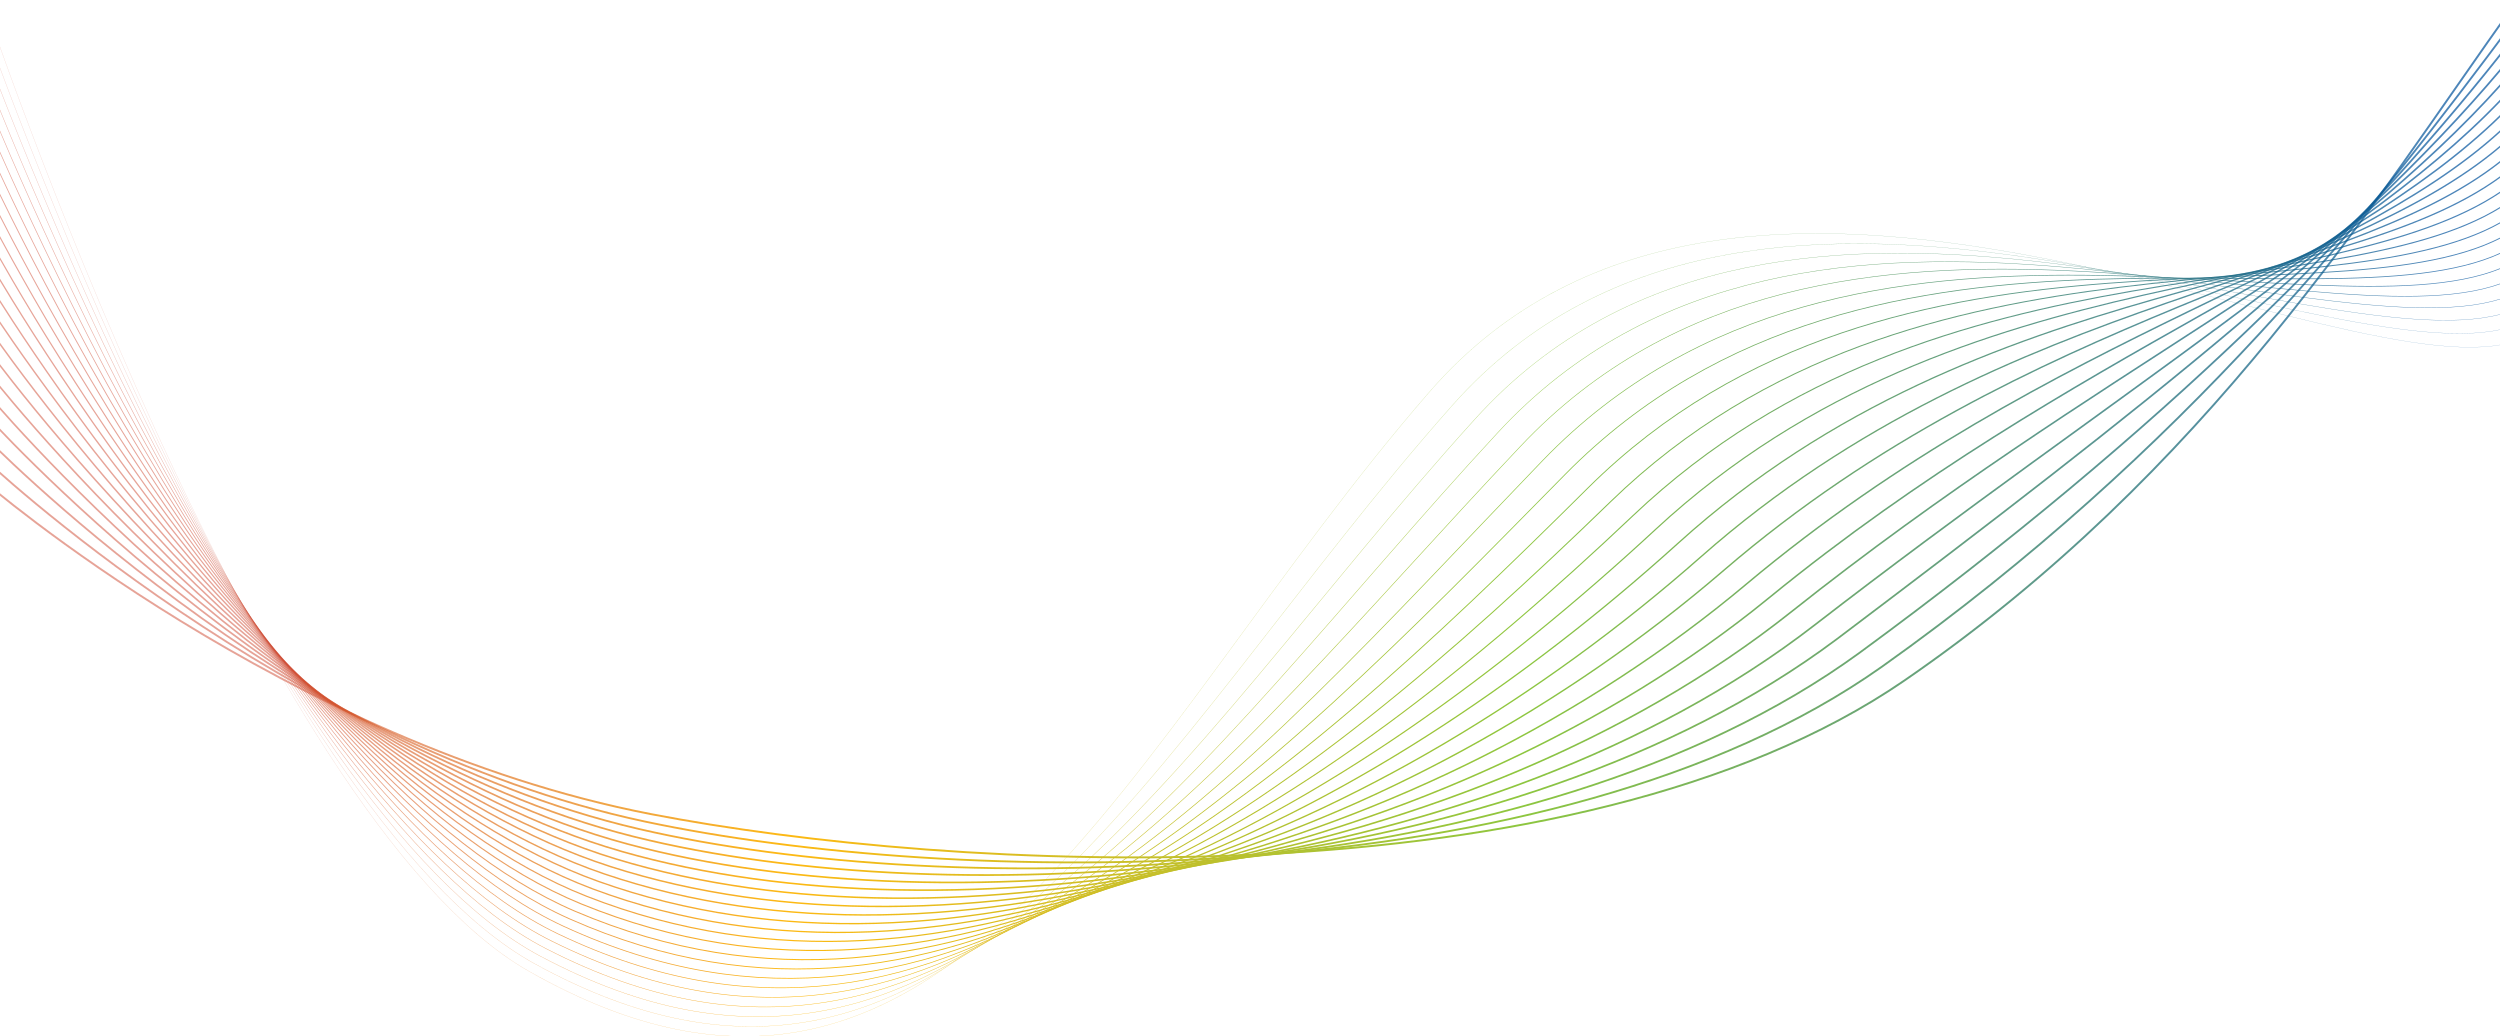 <svg width="1920" height="796" viewBox="0 0 1920 796" fill="none" xmlns="http://www.w3.org/2000/svg">
<path d="M1930.78 3.66C1822.9 154.994 1695.98 362.175 1462.77 522.51C1209.05 696.944 729.313 669.631 499.779 625.202C220.569 571.151 -12.645 369.38 -12.645 369.38" stroke="url(#paint0_linear)" stroke-width="1.5" stroke-miterlimit="10" stroke-linecap="round" stroke-linejoin="round"/>
<path d="M1930.93 15.93C1822.07 162.292 1678.83 346.222 1445.4 511.967C1192.72 690.81 729.556 680.75 495.329 630.958C219.727 572.36 -12.645 351.793 -12.645 351.793" stroke="url(#paint1_linear)" stroke-width="1.45" stroke-miterlimit="10" stroke-linecap="round" stroke-linejoin="round"/>
<path d="M1931.08 28.2C1821.24 169.577 1661.68 330.258 1428.02 501.412C1176.38 684.652 729.81 691.984 490.869 636.701C218.896 573.776 -12.645 334.206 -12.645 334.206" stroke="url(#paint2_linear)" stroke-width="1.4" stroke-miterlimit="10" stroke-linecap="round" stroke-linejoin="round"/>
<path d="M1931.23 40.469C1820.41 176.875 1644.53 314.305 1410.65 490.857C1160.05 678.494 730.084 703.321 486.42 642.444C218.045 575.41 -12.645 316.618 -12.645 316.618" stroke="url(#paint3_linear)" stroke-width="1.35" stroke-miterlimit="10" stroke-linecap="round" stroke-linejoin="round"/>
<path d="M1931.38 52.727C1819.58 184.161 1627.76 298.962 1393.27 480.303C1144.11 672.992 730.357 714.774 481.96 648.2C217.193 577.229 -12.645 299.031 -12.645 299.031" stroke="url(#paint4_linear)" stroke-width="1.3" stroke-miterlimit="10" stroke-linecap="round" stroke-linejoin="round"/>
<path d="M1931.54 64.997C1818.75 191.447 1610.68 283.101 1375.89 469.748C1127.85 666.938 730.631 726.353 477.5 653.932C216.322 579.231 -12.645 281.444 -12.645 281.444" stroke="url(#paint5_linear)" stroke-width="1.25" stroke-miterlimit="10" stroke-linecap="round" stroke-linejoin="round"/>
<path d="M1931.69 77.267C1817.91 198.744 1593.6 267.229 1358.52 459.205C1111.57 660.872 730.904 738.059 473.051 659.698C215.43 581.395 -12.645 263.856 -12.645 263.856" stroke="url(#paint6_linear)" stroke-width="1.2" stroke-miterlimit="10" stroke-linecap="round" stroke-linejoin="round"/>
<path d="M1931.83 89.537C1817.07 206.041 1576.49 251.333 1341.14 448.65C1095.29 654.772 731.158 749.879 468.581 665.442C214.518 583.732 -12.645 246.269 -12.645 246.269" stroke="url(#paint7_linear)" stroke-width="1.15" stroke-miterlimit="10" stroke-linecap="round" stroke-linejoin="round"/>
<path d="M1931.98 101.806C1816.24 213.327 1559.38 235.415 1323.77 438.095C1079 648.648 731.391 761.827 464.131 671.185C213.575 586.207 -12.645 228.682 -12.645 228.682" stroke="url(#paint8_linear)" stroke-width="1.1" stroke-miterlimit="10" stroke-linecap="round" stroke-linejoin="round"/>
<path d="M1932.14 114.076C1815.41 220.624 1542.26 219.485 1306.38 427.552C1062.68 642.525 731.584 773.924 459.661 676.94C212.602 588.819 -12.645 211.094 -12.645 211.094" stroke="url(#paint9_linear)" stroke-width="1.05" stroke-miterlimit="10" stroke-linecap="round" stroke-linejoin="round"/>
<path d="M1932.29 126.334C1814.59 227.91 1525.13 203.521 1289.01 416.986C1046.36 636.356 731.766 786.124 455.212 682.672C211.598 591.559 -12.645 193.507 -12.645 193.507" stroke="url(#paint10_linear)" stroke-miterlimit="10" stroke-linecap="round" stroke-linejoin="round"/>
<path d="M1932.44 138.604C1813.76 235.208 1507.99 187.545 1271.64 406.443C1030.04 630.186 731.898 798.475 450.752 688.427C210.554 594.413 -12.645 175.931 -12.645 175.931" stroke="url(#paint11_linear)" stroke-width="0.92" stroke-miterlimit="10" stroke-linecap="round" stroke-linejoin="round"/>
<path d="M1932.59 150.874C1812.93 242.494 1490.83 171.569 1254.27 395.888C1013.69 623.994 731.989 810.963 446.302 694.182C209.48 597.371 -12.645 158.344 -12.645 158.344" stroke="url(#paint12_linear)" stroke-width="0.85" stroke-miterlimit="10" stroke-linecap="round" stroke-linejoin="round"/>
<path d="M1932.74 163.143C1812.1 249.791 1473.67 155.57 1236.89 385.333C997.333 617.79 732.03 823.578 441.843 699.926C208.365 600.433 -12.645 140.756 -12.645 140.756" stroke="url(#paint13_linear)" stroke-width="0.78" stroke-miterlimit="10" stroke-linecap="round" stroke-linejoin="round"/>
<path d="M1932.9 175.413C1811.27 257.088 1456.49 139.548 1219.51 374.79C980.964 611.575 732.009 836.343 437.383 705.669C207.22 603.587 -12.645 123.157 -12.645 123.157" stroke="url(#paint14_linear)" stroke-width="0.7" stroke-miterlimit="10" stroke-linecap="round" stroke-linejoin="round"/>
<path d="M1933.05 187.683C1810.43 264.374 1439.3 123.526 1202.14 364.235C964.585 605.348 731.928 849.246 432.923 711.424C206.024 606.833 -12.645 105.582 -12.645 105.582" stroke="url(#paint15_linear)" stroke-width="0.6" stroke-miterlimit="10" stroke-linecap="round" stroke-linejoin="round"/>
<path d="M1933.2 199.941C1809.6 271.66 1422.09 107.469 1184.76 353.681C948.195 599.098 731.776 862.286 428.463 717.168C204.787 610.147 -12.645 87.994 -12.645 87.994" stroke="url(#paint16_linear)" stroke-width="0.5" stroke-miterlimit="10" stroke-linecap="round" stroke-linejoin="round"/>
<path d="M1933.35 212.211C1808.77 278.957 1404.46 90.906 1167.39 343.126C931.37 592.33 731.553 875.477 424.014 722.911C203.5 613.531 -12.645 70.407 -12.645 70.407" stroke="url(#paint17_linear)" stroke-width="0.4" stroke-miterlimit="10" stroke-linecap="round" stroke-linejoin="round"/>
<path d="M1933.49 224.48C1807.93 286.243 1387.3 74.953 1150.01 332.571C915.031 586.183 731.249 888.806 419.554 728.666C202.182 616.984 -12.645 52.82 -12.645 52.82" stroke="url(#paint18_linear)" stroke-width="0.3" stroke-miterlimit="10" stroke-linecap="round" stroke-linejoin="round"/>
<path d="M1933.65 236.75C1807.11 293.541 1370.15 59.001 1132.63 322.028C898.702 580.026 730.864 902.284 415.094 734.41C200.804 620.495 -12.645 35.232 -12.645 35.232" stroke="url(#paint19_linear)" stroke-width="0.2" stroke-miterlimit="10" stroke-linecap="round" stroke-linejoin="round"/>
<path d="M1933.8 249.02C1806.28 300.838 1353 43.036 1115.25 311.473C882.363 573.868 730.388 915.9 410.635 740.165C199.385 624.051 -12.645 17.645 -12.645 17.645" stroke="url(#paint20_linear)" stroke-width="0.129" stroke-miterlimit="10" stroke-linecap="round" stroke-linejoin="round"/>
<path d="M1933.95 261.29C1805.45 308.136 1335.85 27.084 1097.88 300.919C866.035 567.722 729.82 929.667 406.185 745.909C197.926 627.655 -12.645 0.058 -12.645 0.058" stroke="url(#paint21_linear)" stroke-width="0.1" stroke-miterlimit="10" stroke-linecap="round" stroke-linejoin="round"/>
<defs>
<linearGradient id="paint0_linear" x1="-12.645" y1="331.079" x2="1930.78" y2="331.078" gradientUnits="userSpaceOnUse">
<stop offset="0.12" stop-color="#CE4830" stop-opacity="0.5"/>
<stop offset="0.318" stop-color="#FDB913"/>
<stop offset="0.609" stop-color="#8DC63F"/>
<stop offset="0.969" stop-color="#00529B" stop-opacity="0.7"/>
</linearGradient>
<linearGradient id="paint1_linear" x1="-12.645" y1="339.141" x2="1930.93" y2="339.141" gradientUnits="userSpaceOnUse">
<stop offset="0.12" stop-color="#CE4830" stop-opacity="0.5"/>
<stop offset="0.318" stop-color="#FDB913"/>
<stop offset="0.609" stop-color="#8DC63F"/>
<stop offset="0.969" stop-color="#00529B" stop-opacity="0.7"/>
</linearGradient>
<linearGradient id="paint2_linear" x1="-12.645" y1="347.561" x2="1931.08" y2="347.561" gradientUnits="userSpaceOnUse">
<stop offset="0.12" stop-color="#CE4830" stop-opacity="0.5"/>
<stop offset="0.318" stop-color="#FDB913"/>
<stop offset="0.609" stop-color="#8DC63F"/>
<stop offset="0.969" stop-color="#00529B" stop-opacity="0.7"/>
</linearGradient>
<linearGradient id="paint3_linear" x1="-12.645" y1="356.262" x2="1931.23" y2="356.262" gradientUnits="userSpaceOnUse">
<stop offset="0.12" stop-color="#CE4830" stop-opacity="0.5"/>
<stop offset="0.318" stop-color="#FDB913"/>
<stop offset="0.609" stop-color="#8DC63F"/>
<stop offset="0.969" stop-color="#00529B" stop-opacity="0.7"/>
</linearGradient>
<linearGradient id="paint4_linear" x1="-12.645" y1="365.235" x2="1931.38" y2="365.235" gradientUnits="userSpaceOnUse">
<stop offset="0.12" stop-color="#CE4830" stop-opacity="0.5"/>
<stop offset="0.318" stop-color="#FDB913"/>
<stop offset="0.609" stop-color="#8DC63F"/>
<stop offset="0.969" stop-color="#00529B" stop-opacity="0.7"/>
</linearGradient>
<linearGradient id="paint5_linear" x1="-12.645" y1="374.322" x2="1931.54" y2="374.322" gradientUnits="userSpaceOnUse">
<stop offset="0.12" stop-color="#CE4830" stop-opacity="0.5"/>
<stop offset="0.318" stop-color="#FDB913"/>
<stop offset="0.609" stop-color="#8DC63F"/>
<stop offset="0.969" stop-color="#00529B" stop-opacity="0.7"/>
</linearGradient>
<linearGradient id="paint6_linear" x1="-12.645" y1="383.544" x2="1931.69" y2="383.544" gradientUnits="userSpaceOnUse">
<stop offset="0.12" stop-color="#CE4830" stop-opacity="0.5"/>
<stop offset="0.318" stop-color="#FDB913"/>
<stop offset="0.609" stop-color="#8DC63F"/>
<stop offset="0.969" stop-color="#00529B" stop-opacity="0.7"/>
</linearGradient>
<linearGradient id="paint7_linear" x1="-12.645" y1="392.859" x2="1931.83" y2="392.859" gradientUnits="userSpaceOnUse">
<stop offset="0.12" stop-color="#CE4830" stop-opacity="0.5"/>
<stop offset="0.318" stop-color="#FDB913"/>
<stop offset="0.609" stop-color="#8DC63F"/>
<stop offset="0.969" stop-color="#00529B" stop-opacity="0.7"/>
</linearGradient>
<linearGradient id="paint8_linear" x1="-12.645" y1="402.255" x2="1931.98" y2="402.255" gradientUnits="userSpaceOnUse">
<stop offset="0.12" stop-color="#CE4830" stop-opacity="0.5"/>
<stop offset="0.318" stop-color="#FDB913"/>
<stop offset="0.609" stop-color="#8DC63F"/>
<stop offset="0.969" stop-color="#00529B" stop-opacity="0.7"/>
</linearGradient>
<linearGradient id="paint9_linear" x1="-12.645" y1="411.727" x2="1932.13" y2="411.726" gradientUnits="userSpaceOnUse">
<stop offset="0.12" stop-color="#CE4830" stop-opacity="0.5"/>
<stop offset="0.318" stop-color="#FDB913"/>
<stop offset="0.609" stop-color="#8DC63F"/>
<stop offset="0.969" stop-color="#00529B" stop-opacity="0.7"/>
</linearGradient>
<linearGradient id="paint10_linear" x1="-12.645" y1="421.238" x2="1932.29" y2="421.238" gradientUnits="userSpaceOnUse">
<stop offset="0.12" stop-color="#CE4830" stop-opacity="0.5"/>
<stop offset="0.318" stop-color="#FDB913"/>
<stop offset="0.609" stop-color="#8DC63F"/>
<stop offset="0.969" stop-color="#00529B" stop-opacity="0.7"/>
</linearGradient>
<linearGradient id="paint11_linear" x1="-12.645" y1="430.815" x2="1932.44" y2="430.815" gradientUnits="userSpaceOnUse">
<stop offset="0.12" stop-color="#CE4830" stop-opacity="0.5"/>
<stop offset="0.318" stop-color="#FDB913"/>
<stop offset="0.609" stop-color="#8DC63F"/>
<stop offset="0.969" stop-color="#00529B" stop-opacity="0.7"/>
</linearGradient>
<linearGradient id="paint12_linear" x1="-12.645" y1="440.438" x2="1932.59" y2="440.438" gradientUnits="userSpaceOnUse">
<stop offset="0.12" stop-color="#CE4830" stop-opacity="0.5"/>
<stop offset="0.318" stop-color="#FDB913"/>
<stop offset="0.609" stop-color="#8DC63F"/>
<stop offset="0.969" stop-color="#00529B" stop-opacity="0.7"/>
</linearGradient>
<linearGradient id="paint13_linear" x1="-12.645" y1="438.904" x2="1932.74" y2="438.904" gradientUnits="userSpaceOnUse">
<stop offset="0.12" stop-color="#CE4830" stop-opacity="0.5"/>
<stop offset="0.318" stop-color="#FDB913"/>
<stop offset="0.609" stop-color="#8DC63F"/>
<stop offset="0.969" stop-color="#00529B" stop-opacity="0.7"/>
</linearGradient>
<linearGradient id="paint14_linear" x1="-12.645" y1="433.669" x2="1932.9" y2="433.669" gradientUnits="userSpaceOnUse">
<stop offset="0.12" stop-color="#CE4830" stop-opacity="0.5"/>
<stop offset="0.318" stop-color="#FDB913"/>
<stop offset="0.609" stop-color="#8DC63F"/>
<stop offset="0.969" stop-color="#00529B" stop-opacity="0.7"/>
</linearGradient>
<linearGradient id="paint15_linear" x1="-12.645" y1="428.485" x2="1933.05" y2="428.484" gradientUnits="userSpaceOnUse">
<stop offset="0.12" stop-color="#CE4830" stop-opacity="0.5"/>
<stop offset="0.318" stop-color="#FDB913"/>
<stop offset="0.609" stop-color="#8DC63F"/>
<stop offset="0.969" stop-color="#00529B" stop-opacity="0.7"/>
</linearGradient>
<linearGradient id="paint16_linear" x1="-12.645" y1="423.324" x2="1933.2" y2="423.324" gradientUnits="userSpaceOnUse">
<stop offset="0.12" stop-color="#CE4830" stop-opacity="0.5"/>
<stop offset="0.318" stop-color="#FDB913"/>
<stop offset="0.609" stop-color="#8DC63F"/>
<stop offset="0.969" stop-color="#00529B" stop-opacity="0.7"/>
</linearGradient>
<linearGradient id="paint17_linear" x1="-12.645" y1="418.174" x2="1933.35" y2="418.174" gradientUnits="userSpaceOnUse">
<stop offset="0.12" stop-color="#CE4830" stop-opacity="0.5"/>
<stop offset="0.318" stop-color="#FDB913"/>
<stop offset="0.609" stop-color="#8DC63F"/>
<stop offset="0.969" stop-color="#00529B" stop-opacity="0.7"/>
</linearGradient>
<linearGradient id="paint18_linear" x1="-12.645" y1="413.087" x2="1933.49" y2="413.087" gradientUnits="userSpaceOnUse">
<stop offset="0.12" stop-color="#CE4830" stop-opacity="0.5"/>
<stop offset="0.318" stop-color="#FDB913"/>
<stop offset="0.609" stop-color="#8DC63F"/>
<stop offset="0.969" stop-color="#00529B" stop-opacity="0.7"/>
</linearGradient>
<linearGradient id="paint19_linear" x1="-12.645" y1="408.028" x2="1933.65" y2="408.028" gradientUnits="userSpaceOnUse">
<stop offset="0.12" stop-color="#CE4830" stop-opacity="0.5"/>
<stop offset="0.318" stop-color="#FDB913"/>
<stop offset="0.609" stop-color="#8DC63F"/>
<stop offset="0.969" stop-color="#00529B" stop-opacity="0.7"/>
</linearGradient>
<linearGradient id="paint20_linear" x1="-12.645" y1="403.001" x2="1933.8" y2="403.001" gradientUnits="userSpaceOnUse">
<stop offset="0.12" stop-color="#CE4830" stop-opacity="0.5"/>
<stop offset="0.318" stop-color="#FDB913"/>
<stop offset="0.609" stop-color="#8DC63F"/>
<stop offset="0.969" stop-color="#00529B" stop-opacity="0.7"/>
</linearGradient>
<linearGradient id="paint21_linear" x1="-12.645" y1="398.003" x2="1933.95" y2="398.003" gradientUnits="userSpaceOnUse">
<stop offset="0.12" stop-color="#CE4830" stop-opacity="0.5"/>
<stop offset="0.318" stop-color="#FDB913"/>
<stop offset="0.609" stop-color="#8DC63F"/>
<stop offset="0.969" stop-color="#00529B" stop-opacity="0.7"/>
</linearGradient>
</defs>
</svg>
